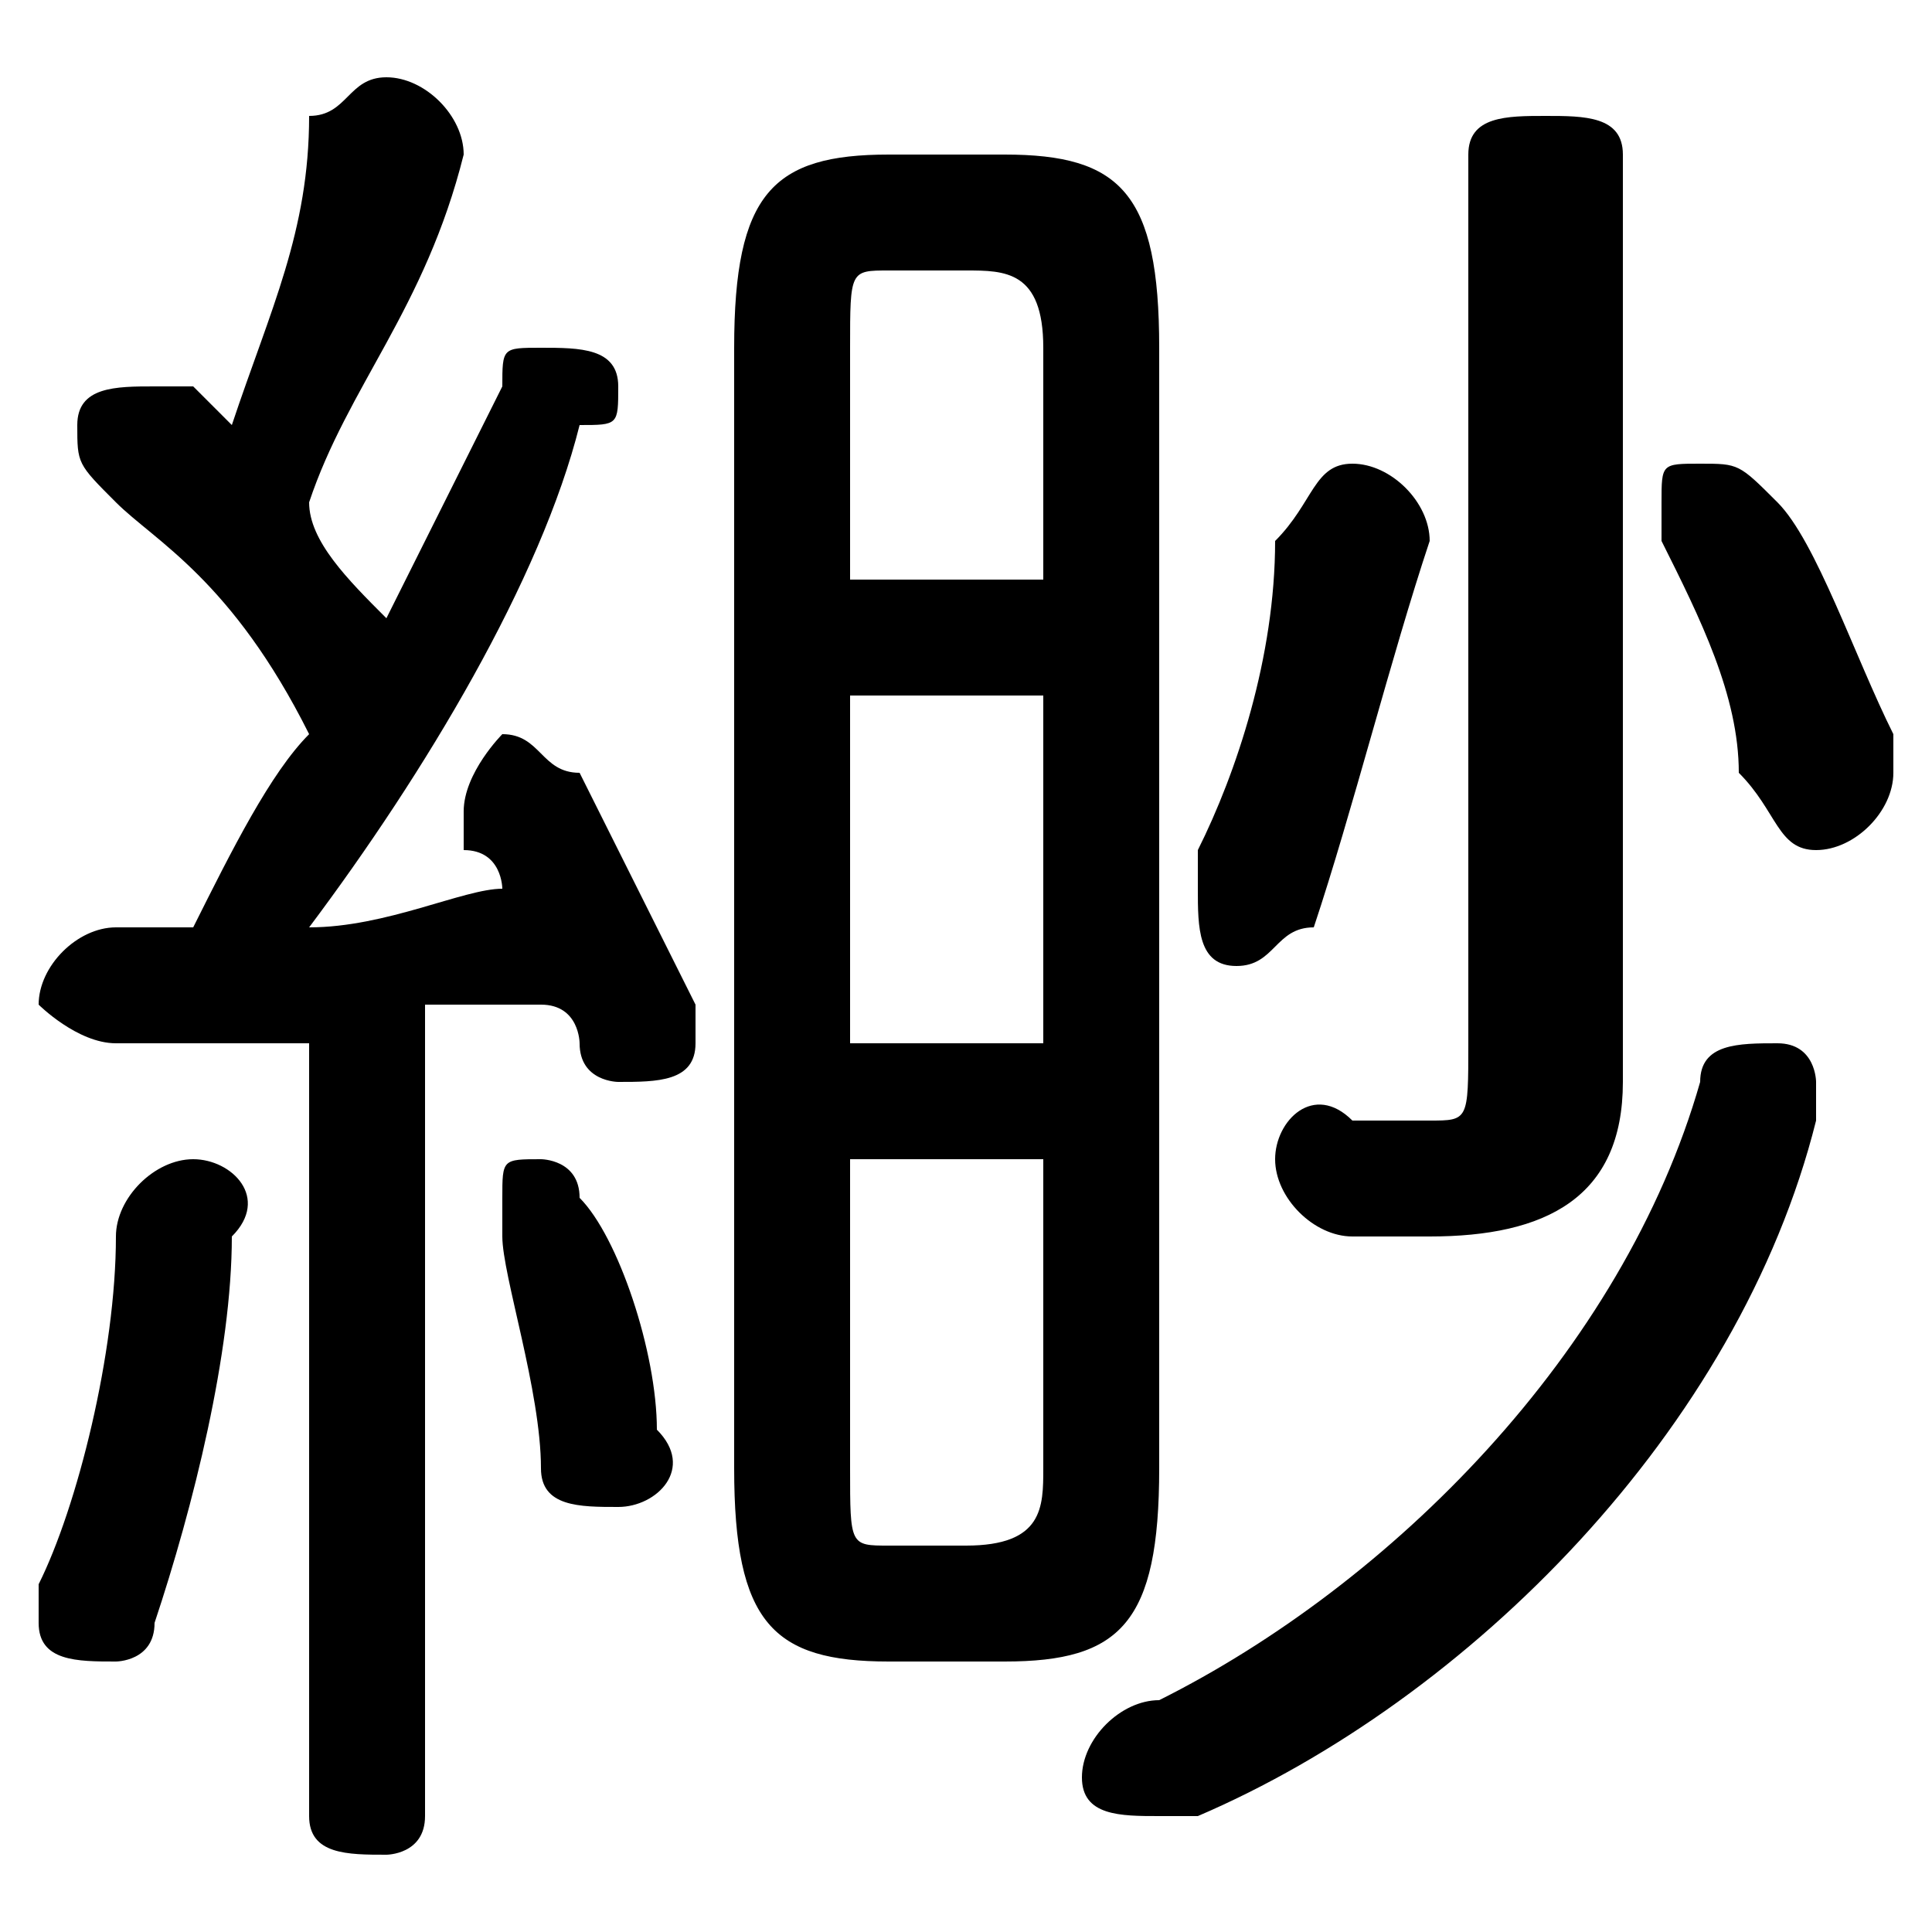 <svg xmlns="http://www.w3.org/2000/svg" viewBox="0 -44.0 50.0 50.0">
    <rect x="0" y="-44.0" width="50.0" height="50.0" fill="#808080" stroke="none"/>
    <g transform="scale(1, -1)">
        <!-- ボディの枠 -->
        <rect x="0" y="-6.0" width="50.0" height="50.0"
            stroke="white" fill="white"/>
        <!-- グリフ座標系の原点 -->
        <circle cx="0" cy="0" r="5" fill="white"/>
        <!-- グリフのアウトライン -->
        <g style="fill:black;stroke:#000000;stroke-width:0;stroke-linecap:round;stroke-linejoin:round;">
        <path d="M 26.0 1.0 C 29.0 1.0 30.0 2.0 30.0 6.0 L 30.0 35.0 C 30.0 39.0 29.0 40.0 26.0 40.0 L 23.0 40.0 C 20.0 40.0 19.0 39.0 19.0 35.0 L 19.0 6.0 C 19.0 2.0 20.0 1.0 23.0 1.0 Z M 23.0 4.0 C 22.0 4.0 22.0 4.0 22.0 6.0 L 22.0 14.0 L 27.0 14.0 L 27.0 6.0 C 27.0 5.0 27.0 4.0 25.0 4.0 Z M 22.0 26.0 L 27.0 26.0 L 27.0 17.0 L 22.0 17.0 Z M 27.0 29.0 L 22.0 29.0 L 22.0 35.0 C 22.0 37.0 22.0 37.0 23.0 37.0 L 25.0 37.0 C 26.0 37.0 27.0 37.0 27.0 35.0 Z M 8.0 -3.0 C 8.0 -4.0 9.0 -4.0 10.0 -4.0 C 10.0 -4.0 11.0 -4.0 11.0 -3.0 L 11.0 18.0 C 12.0 18.0 13.0 18.0 14.0 18.0 C 15.0 18.0 15.0 17.0 15.0 17.0 C 15.0 16.0 16.0 16.0 16.0 16.0 C 17.0 16.0 18.0 16.0 18.0 17.0 C 18.0 17.0 18.0 18.0 18.0 18.0 C 17.0 20.0 16.0 22.0 15.0 24.0 C 14.0 24.0 14.0 25.0 13.0 25.0 C 13.0 25.0 12.0 24.0 12.0 23.0 C 12.0 23.0 12.0 23.0 12.0 22.0 C 13.0 22.0 13.0 21.0 13.0 21.0 C 12.0 21.0 10.0 20.0 8.0 20.0 C 11.0 24.0 14.0 29.0 15.0 33.0 C 16.0 33.0 16.0 33.0 16.0 34.0 C 16.0 35.0 15.0 35.0 14.0 35.0 C 13.0 35.0 13.0 35.0 13.0 34.0 C 12.0 32.0 11.0 30.0 10.0 28.0 C 9.0 29.0 8.0 30.0 8.0 31.0 C 9.0 34.0 11.0 36.0 12.0 40.0 C 12.0 40.0 12.0 40.0 12.0 40.0 C 12.0 41.0 11.0 42.0 10.0 42.0 C 9.0 42.0 9.0 41.0 8.0 41.0 C 8.0 38.0 7.0 36.0 6.0 33.0 C 5.0 34.0 5.0 34.0 5.0 34.0 C 4.0 34.0 4.0 34.0 4.0 34.0 C 3.0 34.0 2.0 34.0 2.0 33.0 C 2.0 32.0 2.0 32.0 3.0 31.0 C 4.0 30.0 6.0 29.0 8.0 25.0 C 7.0 24.0 6.0 22.0 5.0 20.0 C 4.0 20.0 3.0 20.0 3.0 20.0 C 2.0 20.0 1.0 19.0 1.0 18.0 C 1.0 18.0 2.0 17.0 3.0 17.0 C 4.0 17.0 6.0 17.0 8.0 17.0 Z M 38.0 17.0 C 38.0 15.0 38.0 15.0 37.0 15.0 C 36.0 15.0 36.0 15.0 35.0 15.0 C 34.0 16.0 33.0 15.0 33.0 14.0 C 33.0 13.0 34.0 12.0 35.0 12.0 C 36.0 12.0 36.0 12.0 37.0 12.0 C 40.0 12.0 42.0 13.0 42.0 16.0 L 42.0 40.0 C 42.0 41.0 41.0 41.0 40.0 41.0 C 39.0 41.0 38.0 41.0 38.0 40.0 Z M 46.0 31.0 C 45.0 32.0 45.0 32.0 44.0 32.0 C 43.0 32.0 43.0 32.0 43.0 31.0 C 43.0 31.0 43.0 30.0 43.0 30.0 C 44.0 28.0 45.0 26.0 45.0 24.0 C 46.0 23.0 46.0 22.0 47.0 22.0 C 48.0 22.0 49.0 23.0 49.0 24.0 C 49.0 24.0 49.0 25.0 49.0 25.0 C 48.0 27.0 47.0 30.0 46.0 31.0 Z M 15.0 13.0 C 15.0 14.0 14.0 14.0 14.0 14.0 C 13.0 14.0 13.0 14.0 13.0 13.0 C 13.0 13.0 13.0 12.0 13.0 12.0 C 13.0 11.0 14.0 8.0 14.0 6.0 C 14.0 5.0 15.0 5.0 16.0 5.0 C 17.0 5.0 18.0 6.0 17.0 7.0 C 17.0 9.0 16.0 12.0 15.0 13.0 Z M 3.0 12.0 C 3.0 9.0 2.0 5.0 1.0 3.0 C 1.0 3.0 1.0 2.0 1.0 2.0 C 1.0 1.0 2.0 1.0 3.0 1.0 C 3.0 1.0 4.0 1.0 4.0 2.0 C 5.0 5.0 6.0 9.0 6.0 12.0 C 7.0 13.0 6.0 14.0 5.0 14.0 C 4.0 14.0 3.0 13.0 3.0 12.0 Z M 33.0 30.0 C 33.0 27.0 32.0 24.0 31.0 22.0 C 31.0 21.0 31.0 21.0 31.0 21.0 C 31.0 20.0 31.0 19.0 32.0 19.0 C 33.0 19.0 33.0 20.0 34.0 20.0 C 35.0 23.0 36.0 27.0 37.0 30.0 C 37.0 31.0 36.0 32.0 35.0 32.0 C 34.0 32.0 34.0 31.0 33.0 30.0 Z M 44.0 16.0 C 42.0 9.0 36.0 3.0 30.0 -0.0 C 29.0 -0.0 28.0 -1.0 28.0 -2.0 C 28.0 -3.0 29.0 -3.0 30.0 -3.0 C 30.0 -3.0 30.0 -3.0 31.0 -3.0 C 38.0 0.0 45.0 7.0 47.0 15.0 C 47.0 15.0 47.0 15.0 47.0 16.0 C 47.0 16.0 47.0 17.0 46.0 17.0 C 45.0 17.0 44.0 17.0 44.0 16.0 Z"/>
    </g>
    </g>
</svg>
